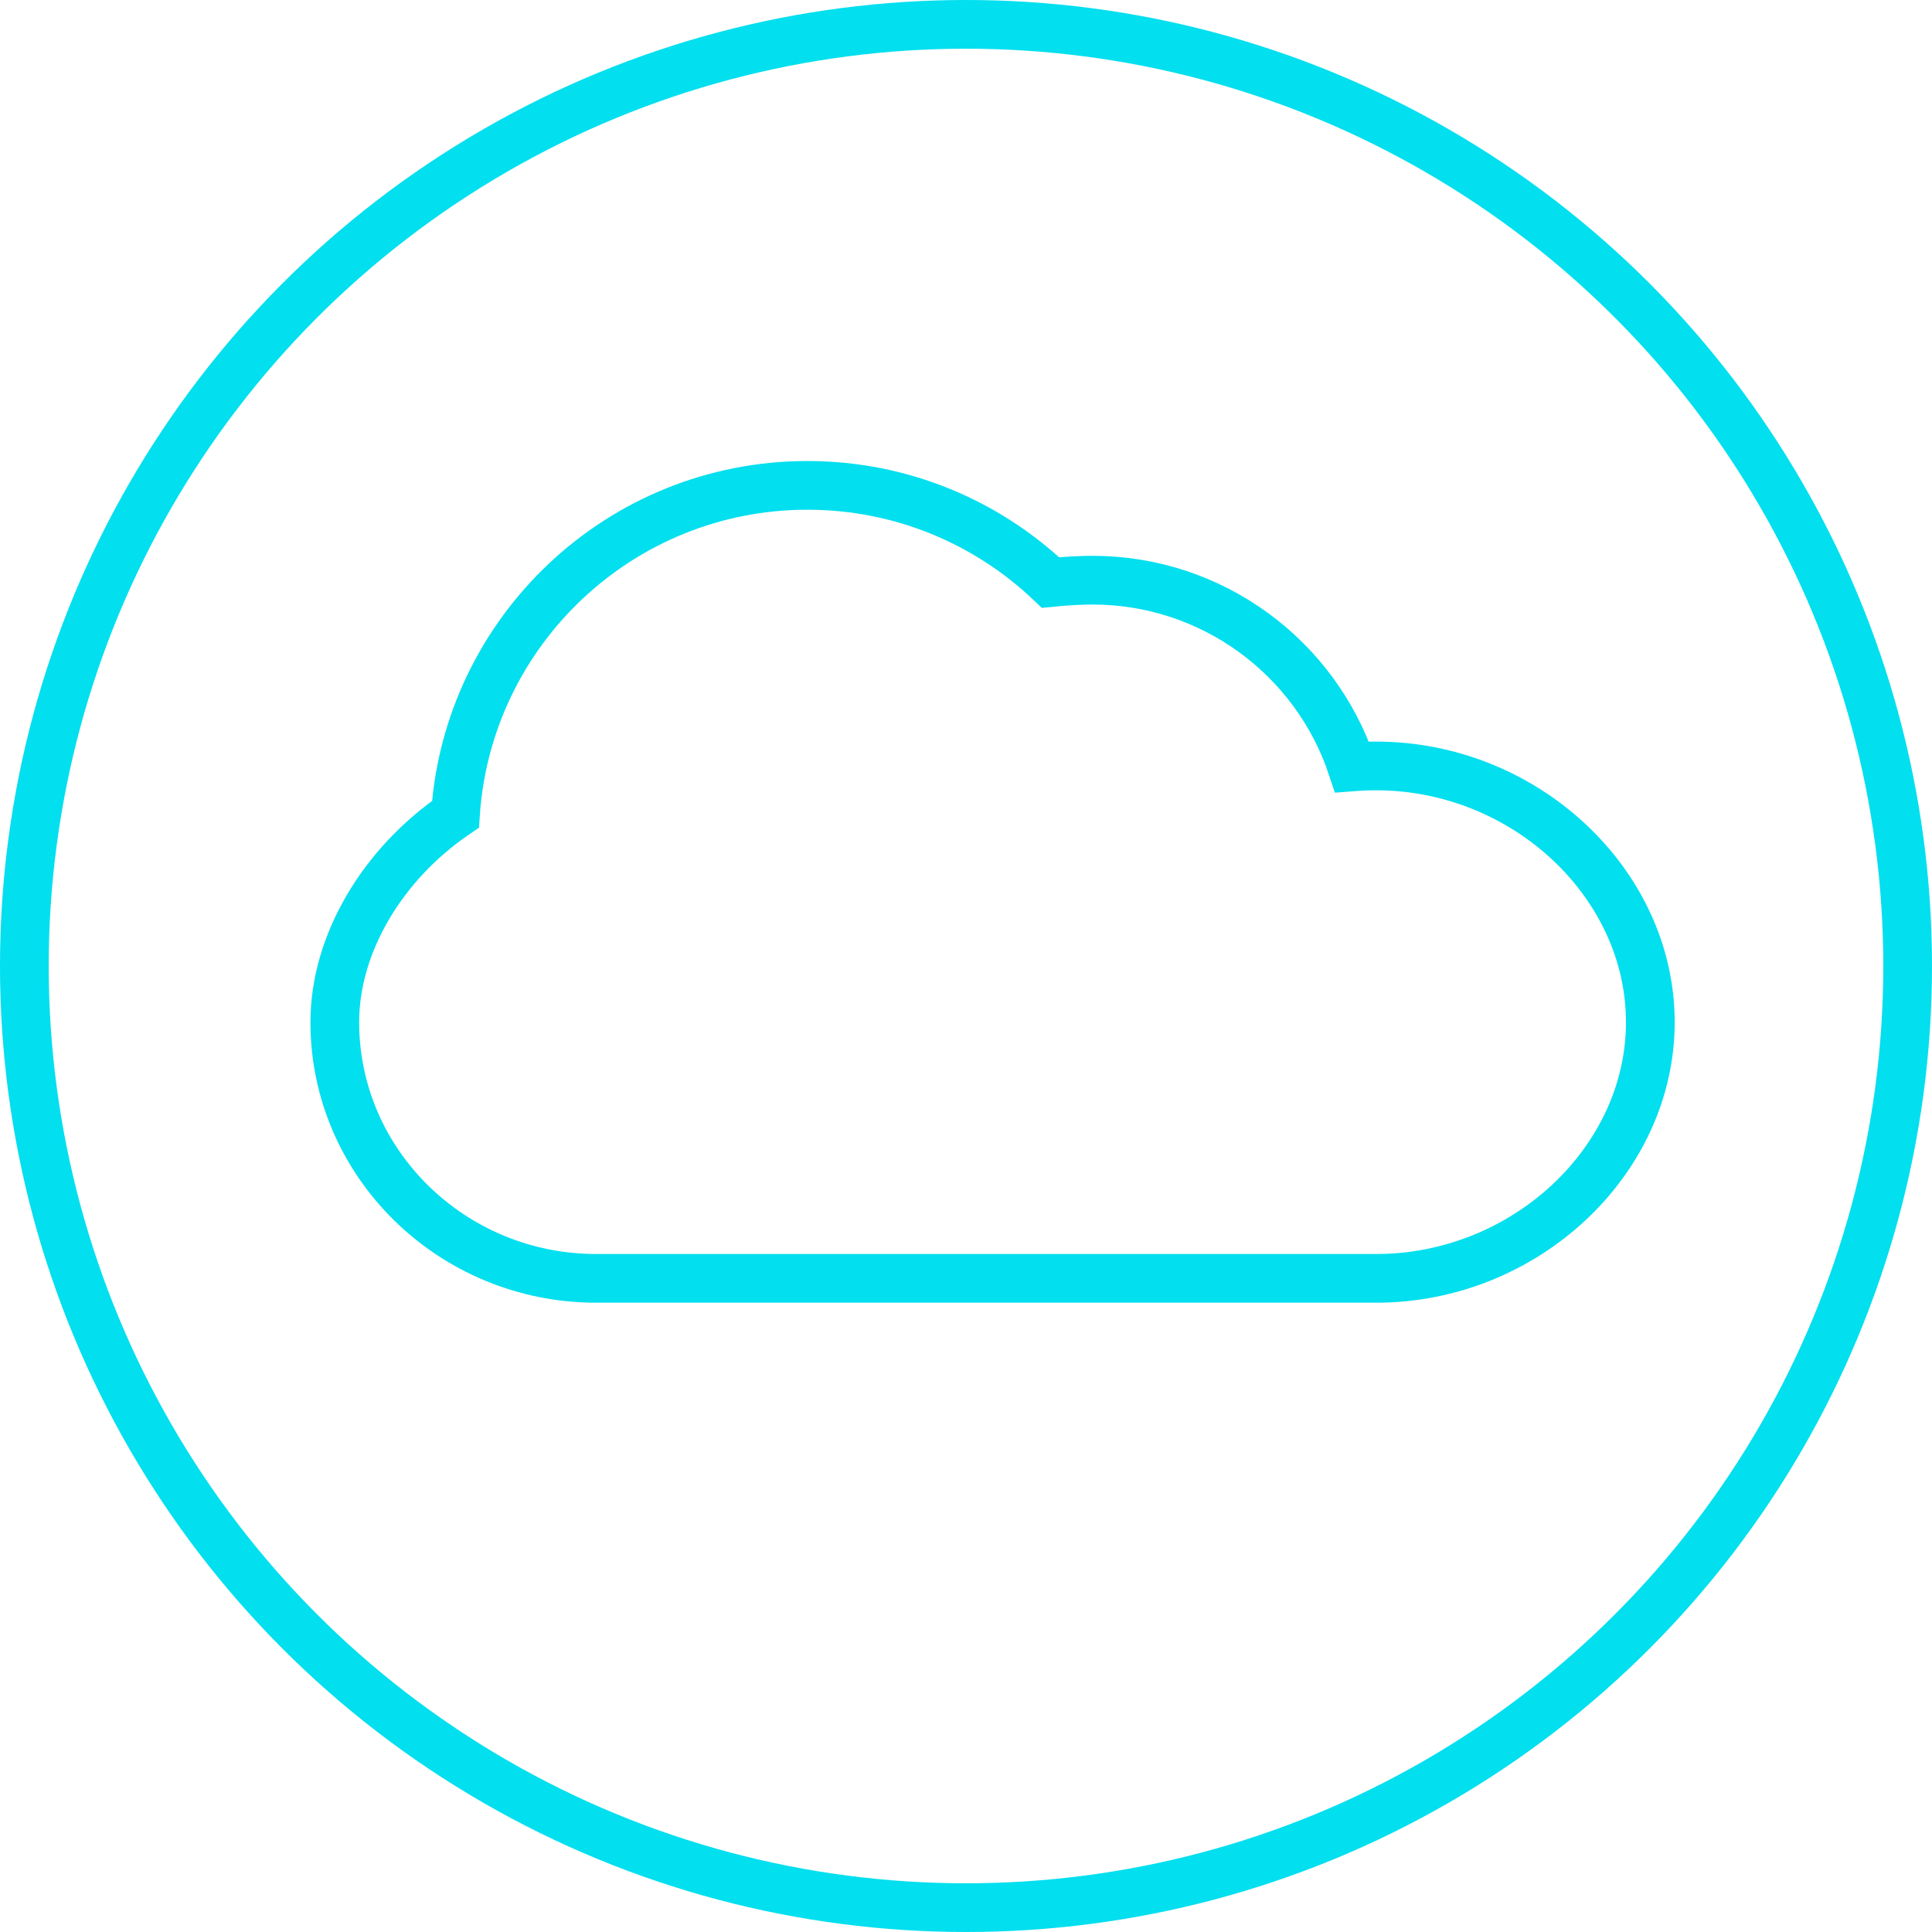 <?xml version="1.0" encoding="utf-8"?>
<!-- Generator: Adobe Illustrator 16.0.0, SVG Export Plug-In . SVG Version: 6.00 Build 0)  -->
<!DOCTYPE svg PUBLIC "-//W3C//DTD SVG 1.1//EN" "http://www.w3.org/Graphics/SVG/1.1/DTD/svg11.dtd">
<svg version="1.1" id="Layer_1" xmlns="http://www.w3.org/2000/svg" xmlns:xlink="http://www.w3.org/1999/xlink" x="0px" y="0px"
	 width="180.814px" height="180.814px" viewBox="0 0 180.814 180.814" enable-background="new 0 0 180.814 180.814"
	 xml:space="preserve">
<g>
	<circle fill="none" stroke="#02dfef" stroke-width="4.559" stroke-miterlimit="10" cx="90.407" cy="90.407" r="88.128"/>
	<path fill="none" stroke="#02dfef" stroke-width="4.559" stroke-miterlimit="10" d="M128.802,71.685
		c-0.76,0-1.515,0.028-2.27,0.088c-3.423-10.247-13.094-17.475-24.279-17.475c-1.089,0-2.532,0.076-3.936,0.219
		c-5.922-5.633-13.933-9.091-22.752-9.091c-17.481,0-31.787,13.588-32.938,30.778c-6.87,4.693-11.294,12.159-11.294,19.462
		c0,13.22,10.977,23.974,24.468,23.974h73c13.905,0,25.652-10.977,25.652-23.974C154.454,82.666,142.707,71.685,128.802,71.685z"/>
</g>
</svg>
